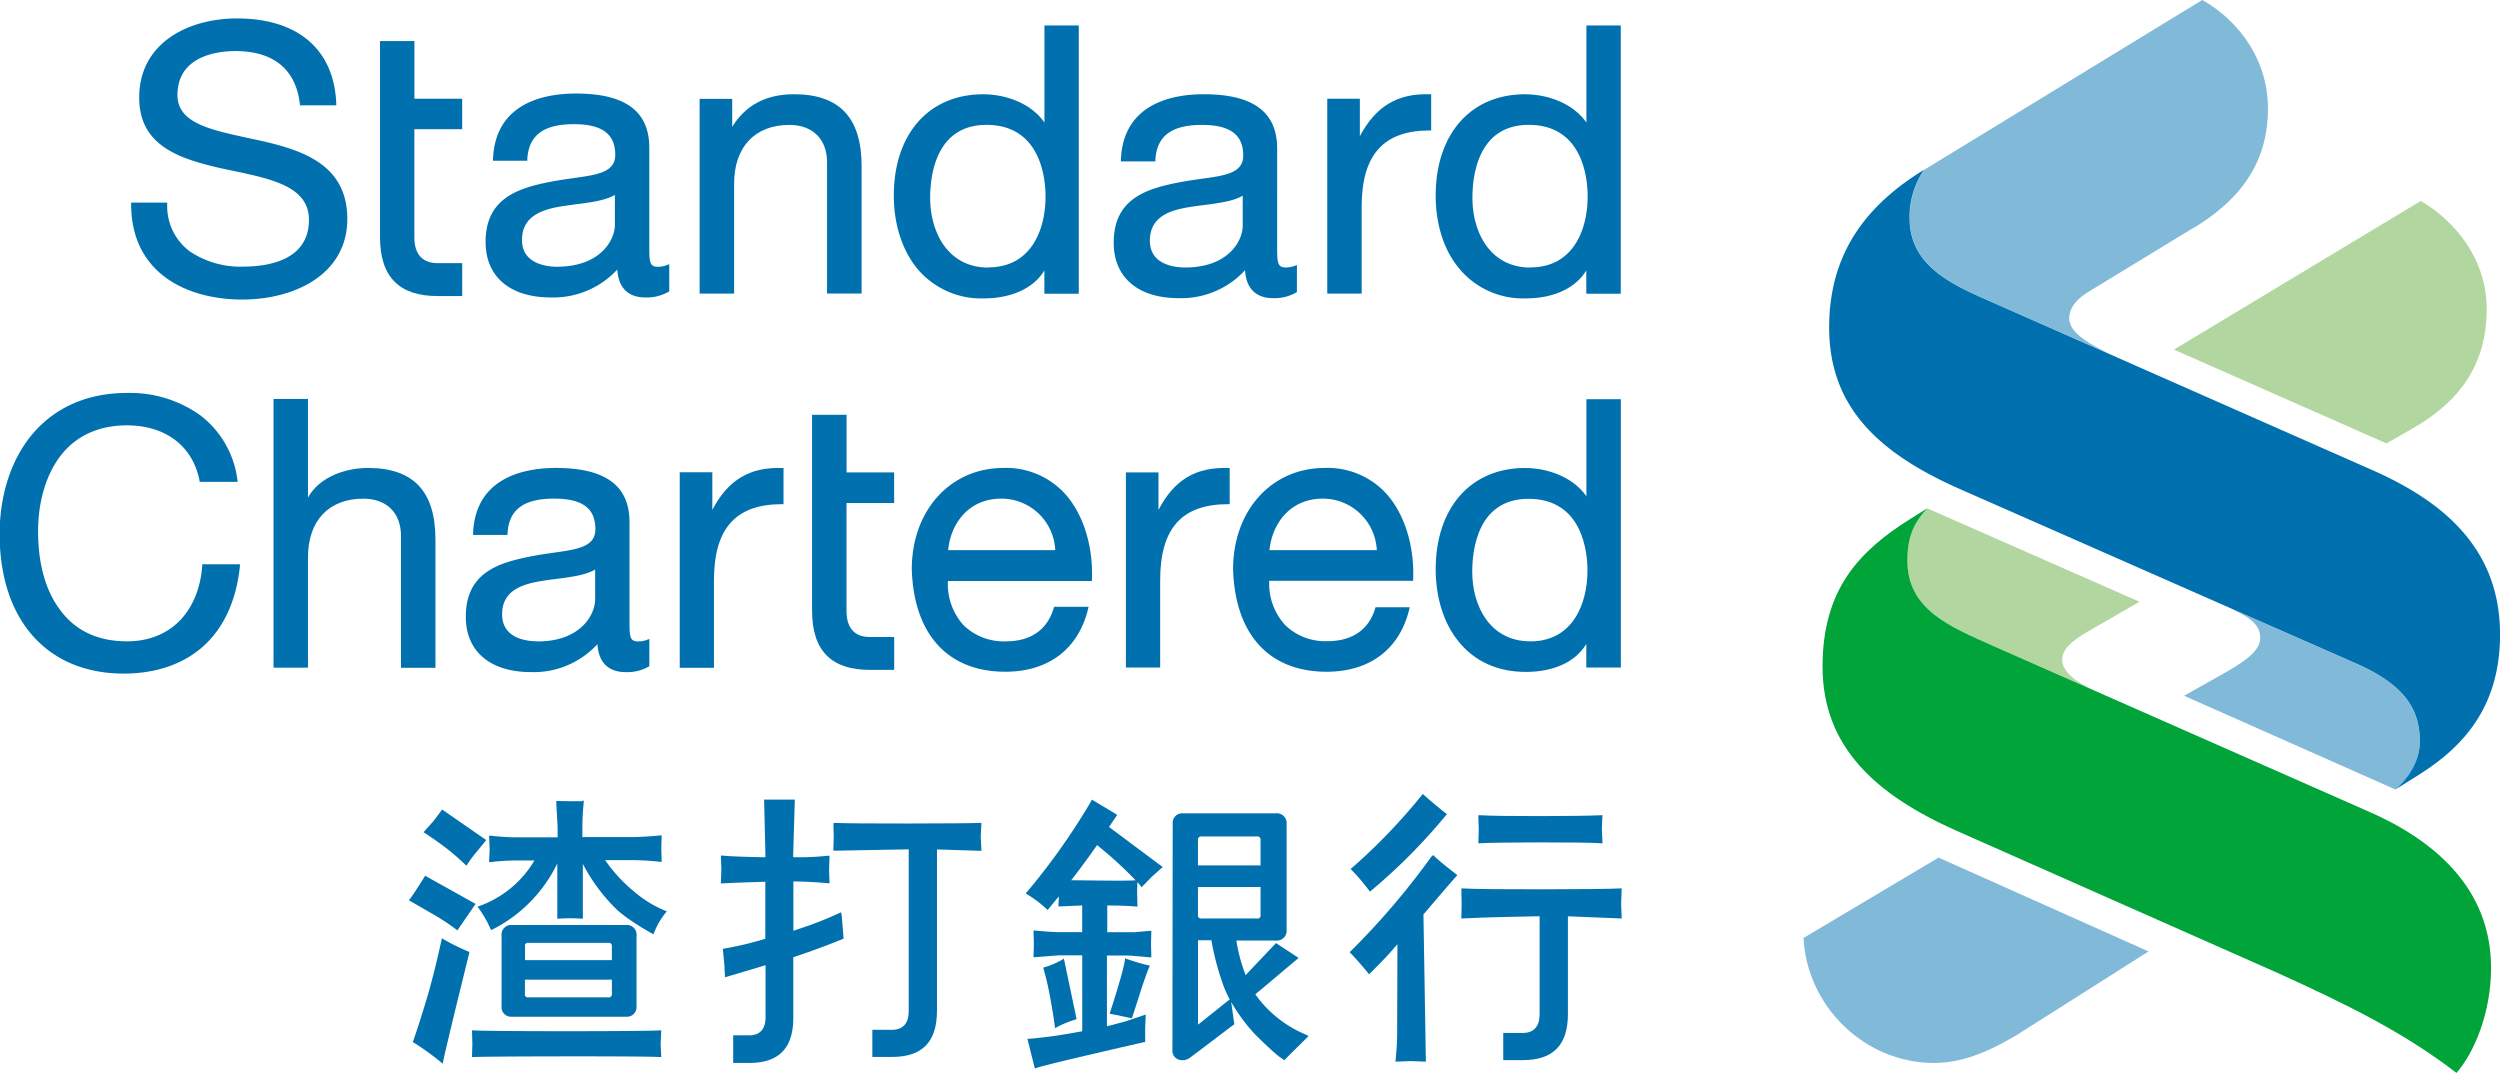 <svg xmlns="http://www.w3.org/2000/svg" viewBox="0 0 536.97 230.47"><defs><style>.a{fill:#0071ae;}.a,.b,.c,.d{fill-rule:evenodd;}.b{fill:#81b9d9;}.c{fill:#b1d6a0;}.d{fill:#00a439;}</style></defs><title>SC</title><path class="a" d="M125.74,131.77h-5.27c-3.53,0-5-2.24-5-5.48V103h10.27V96.45H115.48V84.07h-7.39v42.12c0,8.87,4.46,12.65,12.37,12.65h5.29v-7.06h0Z" transform="translate(-26.47 -75.25)"/><path class="a" d="M54.64,118.8v0.3c0,15.09,12.31,20.49,23.84,20.49,11.25,0,22.59-5.39,22.59-17.32,0-11.59-9.51-14.72-18.44-16.76l-3.11-.67c-8-1.75-14.93-3.21-14.93-9.17,0-8.48,8.72-9.45,12.45-9.45,8.25,0,13,4,13.84,11.39l0,0.27H98.7V97.55c-0.45-11.67-8.23-18.34-21.33-18.34-10.44,0-21,5.24-21,17,0,10.49,8.77,13.26,18.53,15.39L76.83,112c8.26,1.76,16,3.43,16,10.47,0,8.74-8.87,10.05-14.15,10.05a19.54,19.54,0,0,1-11.35-3.21,12.06,12.06,0,0,1-4.94-10.24v-0.3H54.64Z" transform="translate(-26.47 -75.25)"/><path class="a" d="M170.21,132l-0.42.15a5.1,5.1,0,0,1-2,.4c-1.78,0-1.86-1-1.86-4.31V107c0-7.87-5.16-11.66-15.79-11.66-6.44,0-17.31,1.82-17.78,14.11v0.32h7.37l0-.29c0.27-5.14,3.46-7.56,10-7.56,6,0,8.89,2.07,8.89,6.59,0,3.73-3.81,4.28-9,5-1.49.21-3,.43-4.62,0.73-7.19,1.38-14.23,3.52-14.23,13,0,7.42,5.22,11.9,14,11.9a18.72,18.72,0,0,0,14.29-6c0.28,4.86,3.35,6,6,6a9.42,9.42,0,0,0,5-1.22l0.16-.09V132h0Zm-23.94.55c-2.3,0-7.68-.57-7.68-5.75,0-5,4.07-6.44,8-7.15,1.2-.2,2.5-0.38,3.73-0.54,3.18-.41,6.18-0.81,8.22-2h0v6.42c0,3.49-3.36,9-12.33,9h0Z" transform="translate(-26.47 -75.25)"/><path class="a" d="M176.74,96.45v41.86h7.41V114.72c0-7.88,4.43-12.64,11.89-12.64,5,0,8.07,3.1,8.07,8v28.21h7.42V110.89c0-10.37-4.76-15.4-14.52-15.4-5.95,0-10.39,2.32-13.27,7v-6h-7Z" transform="translate(-26.47 -75.25)"/><path class="a" d="M250.8,80.72v20.83c-3.12-4.43-8.8-6.05-13.16-6.05-11.66,0-19.19,8.52-19.19,21.77,0,6.08,1.76,11.55,4.84,15.44a17.86,17.86,0,0,0,14.5,6.63c6,0,10.74-2.24,13-6v5h7.39V80.72H250.8Zm-12.06,52c-8.62,0-12.48-7.5-12.48-15,0-4.68,1.17-15.65,12.09-15.65,11.77,0,12.69,11.76,12.69,15.33,0,7.41-3.21,15.28-12.3,15.28h0Z" transform="translate(-26.47 -75.25)"/><path class="a" d="M305.08,132.15l-0.4.15a5.22,5.22,0,0,1-2,.4c-1.81,0-1.89-1-1.89-4.31V107.16c0-7.86-5.17-11.67-15.77-11.67-6.45,0-17.32,1.82-17.8,14.11v0.32h7.41l0-.29c0.27-5.13,3.43-7.55,10-7.55,6.07,0,8.87,2.12,8.87,6.58,0,3.74-3.77,4.29-9,5-1.5.21-3,.43-4.62,0.73-7.19,1.38-14.2,3.52-14.2,13,0,7.41,5.18,11.9,13.94,11.9a18.62,18.62,0,0,0,14.27-6c0.29,4.86,3.35,6,6,6a9.4,9.4,0,0,0,5-1.22l0.14-.09v-5.88h0Zm-24,.55c-2.3,0-7.63-.57-7.63-5.74,0-5,4-6.45,8-7.15,1.21-.21,2.47-0.38,3.74-0.53,3.2-.43,6.2-0.82,8.2-2h0v6.42c0,3.49-3.32,9-12.3,9h0Z" transform="translate(-26.47 -75.25)"/><path class="a" d="M333.84,95.5h-0.29c-6.89-.22-11.56,2.54-15,9V96.45h-7v41.86h7.39V119.66c0-11.15,4.67-16.39,14.62-16.39h0.31V95.5h0Z" transform="translate(-26.47 -75.25)"/><path class="a" d="M367.21,80.72v20.83c-3.16-4.43-8.79-6.05-13.21-6.05-11.6,0-19.16,8.52-19.16,21.77,0,6.08,1.7,11.55,4.87,15.44a17.8,17.8,0,0,0,14.48,6.63c6.06,0,10.72-2.25,13-6v5h7.4V80.72h-7.4Zm-12,52c-8.64,0-12.48-7.5-12.48-15,0-4.68,1.16-15.65,12.09-15.65,11.75,0,12.66,11.76,12.66,15.33,0,7.41-3.25,15.28-12.27,15.28h0Z" transform="translate(-26.47 -75.25)"/><path class="a" d="M69.91,196.51l0,0.28C69.13,206.74,63,213,53.78,213c-6.35,0-11.27-2.32-14.58-7-3-4.07-4.55-9.82-4.55-16.64,0-6.21,1.63-11.81,4.53-15.82,3.31-4.54,8.34-6.93,14.51-6.93,8.33,0,14.17,4.42,15.64,11.88l0,0.26h8.2l-0.06-.35a20.66,20.66,0,0,0-8.05-14,26,26,0,0,0-15.7-4.75c-8.41,0-15.43,3.07-20.33,8.89-4.49,5.36-7,13-7,21.39,0,18.52,10.22,30,26.67,30,7.07,0,13.09-2.14,17.38-6.15s6.85-9.87,7.57-17l0-.33H69.91Z" transform="translate(-26.47 -75.25)"/><path class="a" d="M85.22,160.94v57.71h7.4V195c0-7.93,4.46-12.64,11.9-12.64,5,0,8.08,3.06,8.08,8v28.32H120V191.11c0-10.32-4.74-15.35-14.5-15.35-4.4,0-10.25,1.66-12.88,6.35V160.94h-7.4Z" transform="translate(-26.47 -75.25)"/><path class="a" d="M135.48,190.15v-0.29c0.27-5.13,3.45-7.51,10-7.51,6.07,0,8.87,2.07,8.87,6.55,0,3.8-3.77,4.33-9,5.07-1.48.2-3,.43-4.6,0.74-7.2,1.38-14.23,3.51-14.23,13,0,7.46,5.23,11.9,14,11.9a18.59,18.59,0,0,0,14.27-6c0.29,4.86,3.39,6,6,6a9.35,9.35,0,0,0,5-1.17l0.15-.09v-5.85l-0.41.14a5.23,5.23,0,0,1-2,.38c-1.77,0-1.85-1-1.85-4.35V187.38c0-7.81-5.17-11.62-15.8-11.62-6.44,0-17.32,1.82-17.8,14.07v0.32h7.4ZM142,213c-2.31,0-7.68-.55-7.68-5.79,0-5,4.06-6.39,8.05-7.1,1.2-.21,2.48-0.37,3.7-0.53,3.21-.41,6.22-0.81,8.23-2h0v6.38c0,3.5-3.32,9.06-12.3,9.06h0Z" transform="translate(-26.47 -75.25)"/><path class="a" d="M374.61,218.61V161h-7.4v20.83c-3.16-4.44-8.79-6.06-13.21-6.06-11.6,0-19.16,8.52-19.16,21.77,0,6,1.7,11.54,4.87,15.44,3.42,4.29,8.4,6.59,14.48,6.59s10.72-2.2,13-6v5.06h7.4ZM355.17,213c-8.64,0-12.48-7.52-12.48-14.95,0-4.69,1.16-15.66,12.09-15.66,11.75,0,12.66,11.77,12.66,15.34,0,7.36-3.25,15.28-12.27,15.28h0Z" transform="translate(-26.47 -75.25)"/><path class="a" d="M252.86,205.61C251.59,210.35,248,213,242.6,213a12.37,12.37,0,0,1-9.17-3.46,13.18,13.18,0,0,1-3.36-9.5H261l0-.3c0.3-7.44-2-14.53-6.14-18.81A17.09,17.09,0,0,0,242,175.76c-11.42,0-19.69,9.13-19.69,21.77,0.44,14,7.76,22,20.09,22,9.45,0,15.92-5.07,17.88-13.94h-7.39Zm-11.29-23.26a11.58,11.58,0,0,1,11.55,11.06h-23c0.54-5.59,4.27-11.06,11.46-11.06h0Z" transform="translate(-26.47 -75.25)"/><path class="a" d="M321.9,205.71c-1.28,4.68-4.9,7.25-10.25,7.25a12.32,12.32,0,0,1-9.15-3.46,13.14,13.14,0,0,1-3.41-9.5H330l0-.3c0.29-7.44-2-14.53-6.14-18.81A17.08,17.08,0,0,0,311,175.76c-11.41,0-19.68,9.13-19.68,21.77,0.43,14,7.73,22,20.08,22,9.44,0,15.9-5,17.86-13.85H321.9Zm-11.28-23.36a11.61,11.61,0,0,1,11.57,11.06H299.13c0.58-5.59,4.33-11.06,11.49-11.06h0Z" transform="translate(-26.47 -75.25)"/><path class="a" d="M179.82,218.64V199.93c0-11.2,4.66-16.39,14.63-16.39h0.31v-7.77h-0.29c-6.94-.23-11.62,2.53-15,9v-8.08h-7v42h7.39Z" transform="translate(-26.47 -75.25)"/><path class="a" d="M275.66,218.61V199.93c0-11.2,4.62-16.39,14.62-16.39h0.31v-7.77H290.3c-7-.23-11.62,2.53-15,9v-8.06h-7v41.92h7.42Z" transform="translate(-26.47 -75.25)"/><path class="a" d="M218.53,212.07h-5.24c-3.54,0-5-2.27-5-5.56V183.29h10.23v-6.57H208.3V164.35h-7.41v42.06c0,8.92,4.46,12.72,12.39,12.72h5.25v-7.06h0Z" transform="translate(-26.47 -75.25)"/><path class="b" d="M459.17,297.83c-6.08,3.58-11.53,5.73-17.32,5.73-14.88,0-27.29-12.18-28-26.85l29-17.26,45.1,20.16-28.74,18.22h0Z" transform="translate(-26.47 -75.25)"/><path class="c" d="M476.4,223.61l-21.57-9.5c-9.58-4.28-18.69-7.88-18.69-18.47,0-5.48,1.65-8.36,4.27-11.21L486,204.5,474.72,211c-3.13,1.9-5.31,3.57-5.31,6,0,2.58,3,4.77,7,6.6h0Z" transform="translate(-26.47 -75.25)"/><path class="b" d="M497.52,124.23l-22,13.41c-2,1.18-4.6,3.07-4.6,6,0,3.35,5.11,5.92,9.62,8.06l-27.63-12.18c-8.1-3.58-16.25-7.65-16.25-17.46a18.07,18.07,0,0,1,3.09-10.33l59.74-36.48c7.17,4,14.11,12.24,14.11,23.27,0,11.77-6,19.66-16,25.71h0Z" transform="translate(-26.47 -75.25)"/><path class="c" d="M544.51,167.36l-5.45,3.13-45.65-20.15,53-31.92c7.16,4.14,14.17,12.27,14.17,23.25,0,11.79-5.77,19.91-16.09,25.7h0Z" transform="translate(-26.47 -75.25)"/><path class="b" d="M506,206.1L533,218c10.13,4.5,13.22,9.83,13.22,16.54,0,3.82-2.14,7.65-5.23,10.29l-45.4-20.14,7.67-4.32c6.5-3.56,8.68-5.75,8.68-8.12s-1.54-4.11-5.94-6.11h0Z" transform="translate(-26.47 -75.25)"/><path class="d" d="M554.12,305.72c-11.5-8.85-23.75-14.82-38.64-21.58l-68.79-30.46c-17.31-7.7-28.76-18-28.76-35.25,0-16.81,8.1-24.93,18.69-31.62l3.8-2.38c-2.62,2.85-4.27,5.73-4.27,11.21,0,10.59,9.11,14.19,18.69,18.47l80,35.28c13.93,6,26.68,16.27,26.68,33.77,0,9.64-3.64,18.24-7.44,22.55h0Z" transform="translate(-26.47 -75.25)"/><path class="a" d="M546,241.68l-5,3.12c3.08-2.63,5.23-6.47,5.23-10.29,0-6.71-3.1-12-13.22-16.54L447.4,180.28c-17.3-7.64-28.05-17.49-28.05-34.71,0-15.83,7.9-26.21,20.36-33.84a18.07,18.07,0,0,0-3.09,10.33c0,9.81,8.15,13.88,16.25,17.46l83.19,36.72c15.13,6.68,27.39,16.79,27.39,35.26,0,14.41-6.7,23.48-17.48,30.18h0Z" transform="translate(-26.47 -75.25)"/><path class="a" d="M151.55,247.34l-2.6,0-3-.05v0.33l0.29,5.26v2.22h-8.89a51.3,51.3,0,0,1-5.49-.35l-0.34,0,0.12,2.89s-0.12,2.77-.12,2.77l0.34,0a49.16,49.16,0,0,1,5.48-.34h3.92a22.62,22.62,0,0,1-11.85,9.79l-0.37.14,0.23,0.31a23.86,23.86,0,0,1,2.55,4.44L132,275l0.27-.12a31,31,0,0,0,13.9-14.16c0,1.54,0,11.85,0,11.85l0.32,0a34.49,34.49,0,0,1,4.86,0l0.31,0V260.81a38,38,0,0,0,7,9.52c2.42,2.43,7.65,5.31,7.87,5.43l0.31,0.17,0.11-.34a16.66,16.66,0,0,1,2.49-4.29l0.25-.33-0.38-.13a24.44,24.44,0,0,1-6.79-4.22,32.33,32.33,0,0,1-6.07-6.63l5.66,0a61.58,61.58,0,0,1,6.15.36l0.33,0-0.08-2.93,0.08-2.73-0.33,0c-2.44.23-4.55,0.35-6.26,0.35H151.56v-2.22c0-1.51.09-3.26,0.29-5.25l0-.34h-0.33Zm-30.3,2.05-1.69,2.23L117.44,254l0.29,0.19c0.57,0.34,2.89,1.94,4.57,3.22s3.41,2.88,4.09,3.54l0.24,0.23,0.2-.27a29.28,29.28,0,0,1,2.37-3.12l1.71-2.1-9.49-6.57-0.17.22h0Zm-3.61,14.2c-0.32.53-2.51,4-3.13,4.76l-0.22.27,5.9,3.4a46.07,46.07,0,0,1,4.29,2.89l0.24,0.17,3.9-5.68-0.28-.16-10.55-5.89-0.15.23h0Zm30.85,10.34h-12a2.08,2.08,0,0,0-2.29,2.32v15.13a2.06,2.06,0,0,0,2.25,2.25h24.45a2.09,2.09,0,0,0,2.29-2.31V276.27a2.09,2.09,0,0,0-2.33-2.34H148.49Zm-9.25,4.55a0.59,0.59,0,0,1,.69-0.72h17.21a0.65,0.65,0,0,1,.75.72v3H139.24v-3h0Zm18.66,7.13v3a0.71,0.71,0,0,1-.84.86H140a0.65,0.65,0,0,1-.78-0.8v-3h18.66Zm-36.6-8.43c-0.23,1.08-1.42,6.48-2.71,11s-3,9.67-3.37,10.65l-0.09.23,0.21,0.13a56.63,56.63,0,0,1,5.83,4.2l0.38,0.33,0.1-.5c0.26-1.38,2.61-11.08,2.8-11.86l2.86-11.64-0.24-.09a45.43,45.43,0,0,1-5.35-2.65l-0.35-.2-0.08.39h0Zm6.56,19.67,0.07,2.6-0.08,2.84h0.32c3.08-.16,36.92-0.23,40,0l0.33,0-0.13-2.85,0.13-2.88-0.33,0c-3,.24-37,0.24-40,0l-0.33,0v0.33h0Z" transform="translate(-26.47 -75.25)"/><path class="a" d="M344,250.65l0.09,2.72-0.09,3,0.33,0c2.9-.22,22.9-0.27,26,0l0.34,0-0.14-3.11,0.13-2.91-0.33,0c-4,.23-22,0.27-26,0l-0.32,0v0.33h0Z" transform="translate(-26.47 -75.25)"/><path class="a" d="M331.89,246a124.64,124.64,0,0,1-15.09,15.7l-0.23.2,0.21,0.22a43.13,43.13,0,0,1,3.75,4.39l0.18,0.25,0.24-.19a122.6,122.6,0,0,0,16.1-16.22l0.2-.24-0.25-.19c-0.71-.53-3.23-2.59-4.68-3.92l-0.23-.22-0.2.24h0Z" transform="translate(-26.47 -75.25)"/><path class="a" d="M334,259.13a161.6,161.6,0,0,1-17.43,20.44l-0.21.2,0.21,0.21c0.81,0.81,2.86,3.16,3.75,4.27l0.21,0.27,1-1c1.92-1.92,3.17-3.23,3.81-4,0,0,.79-0.89,1.28-1.46,0,1.42-.06,18.74-0.06,18.74a54.07,54.07,0,0,1-.34,6.14l0,0.34,3.22-.12,3.29,0.12,0-.3s-0.52-31.11-.52-31.32c4.19-4.92,6.58-7.68,7.07-8.2l0.22-.23-0.25-.2c-2.21-1.71-3.8-3-4.74-3.92l-0.24-.23-0.19.28h0Z" transform="translate(-26.47 -75.25)"/><path class="a" d="M340.35,266.35l0.06,3.07-0.06,3.1,0.31,0c4.1-.25,14.88-0.45,16.5-0.47,0,0.58,0,21.06,0,21.06,0,2.6-1.24,4-3.58,4h-4.23v5.84h4.23c6.49,0,9.66-3.24,9.66-9.89,0,0,0-18.45,0-21l11.55,0.47-0.12-3.14,0.12-3.32h-0.32c-3.25.22-30.2,0.29-33.77,0l-0.32,0v0.32h0Z" transform="translate(-26.47 -75.25)"/><path class="a" d="M205.48,252.32l0.06,2.65-0.08,3h0.31s15.31-.29,15.88-0.29c0,0.59,0,34.76,0,34.76,0,2.6-1.23,4-3.59,4h-4.22v5.83h4.22c6.51,0,9.66-3.24,9.66-9.9,0,0,0-31.62,0-34.67l9.54,0.3,0-.33L237.12,255l0.15-3H237c-2.77.15-28.22,0.2-31.16,0l-0.32,0,0,0.32h0Z" transform="translate(-26.47 -75.25)"/><path class="a" d="M190.89,247h-0.3s0.29,11.94.29,12.37c-1.88,0-7.54-.15-9.24-0.35l-0.34,0,0.11,2.85L181.31,265l0.32,0c1.12-.09,4.3-0.21,9.22-0.36h0v12.25A74.13,74.13,0,0,1,182,279l-0.27.06,0.31,3.25s0.14,2.48.14,2.48l0,0.37,0.35-.1,8.37-2.5c0,0.73,0,11.18,0,11.18,0,2.54-1.21,3.89-3.51,3.89h-3.44v5.93h3.44c6.37,0,9.47-3.17,9.47-9.71v-13c1.13-.37,5.84-1.95,10.59-3.9l0.2-.07,0-.26-0.2-2.39c-0.16-2-.21-2.58-0.25-2.69l-0.09-.34-0.31.14a74.77,74.77,0,0,1-8.75,3.43l-1.17.4V264.58c3.09,0,6.67.29,7.43,0.39l0.33,0-0.09-2.92,0.09-3-0.33,0a56.71,56.71,0,0,1-7.48.31c0-.42.36-12.37,0.36-12.37h-6.28Z" transform="translate(-26.47 -75.25)"/><path class="a" d="M280.57,249.94a2.05,2.05,0,0,0-2.22,2.25l-0.06,48.67a2,2,0,0,0,1.09,1.88,2.59,2.59,0,0,0,2.66-.3c1-.7,9-6.81,9.41-7.09l0.14-.1s-0.62-4.39-.68-4.79a37.85,37.85,0,0,0,5.1,6.92c2.14,2.13,3.84,3.72,5.08,4.72l1.05,0.75,0.2,0.15,0.16-.2,0.76-.78,4.28-4.24-0.37-.19L307,297.5l-0.42-.19a25,25,0,0,1-10.48-8.49L305.4,281l-4.86-3.19-0.17.18s-5.92,6.24-6.35,6.71a36,36,0,0,1-2-7.44h8.47a2.09,2.09,0,0,0,2.33-2.28V252.2a2.1,2.1,0,0,0-2.31-2.26H280.57Zm3.22,5.69a0.65,0.65,0,0,1,.73-0.72h11.94a0.66,0.66,0,0,1,.76.75v5.47H283.78v-5.49h0Zm13.43,10.1v6a0.65,0.65,0,0,1-.78.8H284.55a0.65,0.65,0,0,1-.77-0.77v-6h13.43Zm-10.55,11.48a57.12,57.12,0,0,0,2.65,9.93,23.45,23.45,0,0,0,1.28,2.77l-6.81,5.43c0-1.11,0-17.57,0-18.13h2.88Z" transform="translate(-26.47 -75.25)"/><path class="a" d="M254.66,281.37a18.36,18.36,0,0,1-3.84,1.63l-0.27.08,0.53,2c0.51,1.92,1.05,4.73,1.66,8.53,0,0,.29,2.07.29,2.07l0.06,0.41,0.37-.21a21.61,21.61,0,0,1,4-1.64l0.25-.09-2.73-13-0.35.21h0Z" transform="translate(-26.47 -75.25)"/><path class="a" d="M268.07,281.45c0,0.39-.44,2.83-3.16,11.22l-0.09.31,1.24,0.25,3.52,0.73,0.1-.26,1.76-5.46c0.39-1.28,1.45-4.31,1.86-5.25l0.15-.35-0.37-.06a42.81,42.81,0,0,1-4.58-1.36l-0.36-.15-0.06.38h0Z" transform="translate(-26.47 -75.25)"/><path class="a" d="M260.86,247.3A141.52,141.52,0,0,1,247,266.89l-0.21.26,0.28,0.18a24.85,24.85,0,0,1,4.18,3.15l0.23,0.23,2.41-2.91c0,0.71-.1,2.14-0.1,2.14h0.32l4.8-.21v5.73h-5c-1,0-2.78-.11-5.12-0.34l-0.33,0,0.07,2.86-0.07,2.86,0.33,0,5.13-.4h5v16.31l-3.51.62c-2.63.45-5.3,0.78-7.92,1l-0.35,0,1.61,6.39,0.31-.12c1.42-.55,15.22-3.75,23.15-5.55l0.23,0v-2.93l0.12-3-0.41.14-3.92,1.33-4,1.05v-15.2h3.88c1,0,2.74.14,5.31,0.4l0.34,0,0-.48-0.07-2.38,0.07-2.39,0-.47-3.69.32-5.77,0v-5.74c1.22,0,3.26,0,6.16.22l0.32,0-0.07-3.44s0.06-1.71.06-1.82c0.39,0.45.61,0.73,0.69,0.84l0.2,0.29,2.19-2.25,1.49-1.33,0.87-.77-11.53-8.6c0.25-.39,1.76-2.61,1.76-2.61L261,247l-0.14.27h0Zm1.25,9.47a85.58,85.58,0,0,1,8.27,7.55c-1.79.19-11.22,0-13.83,0,2.76-3.54,5-6.74,5.56-7.55h0Z" transform="translate(-26.47 -75.25)"/></svg>